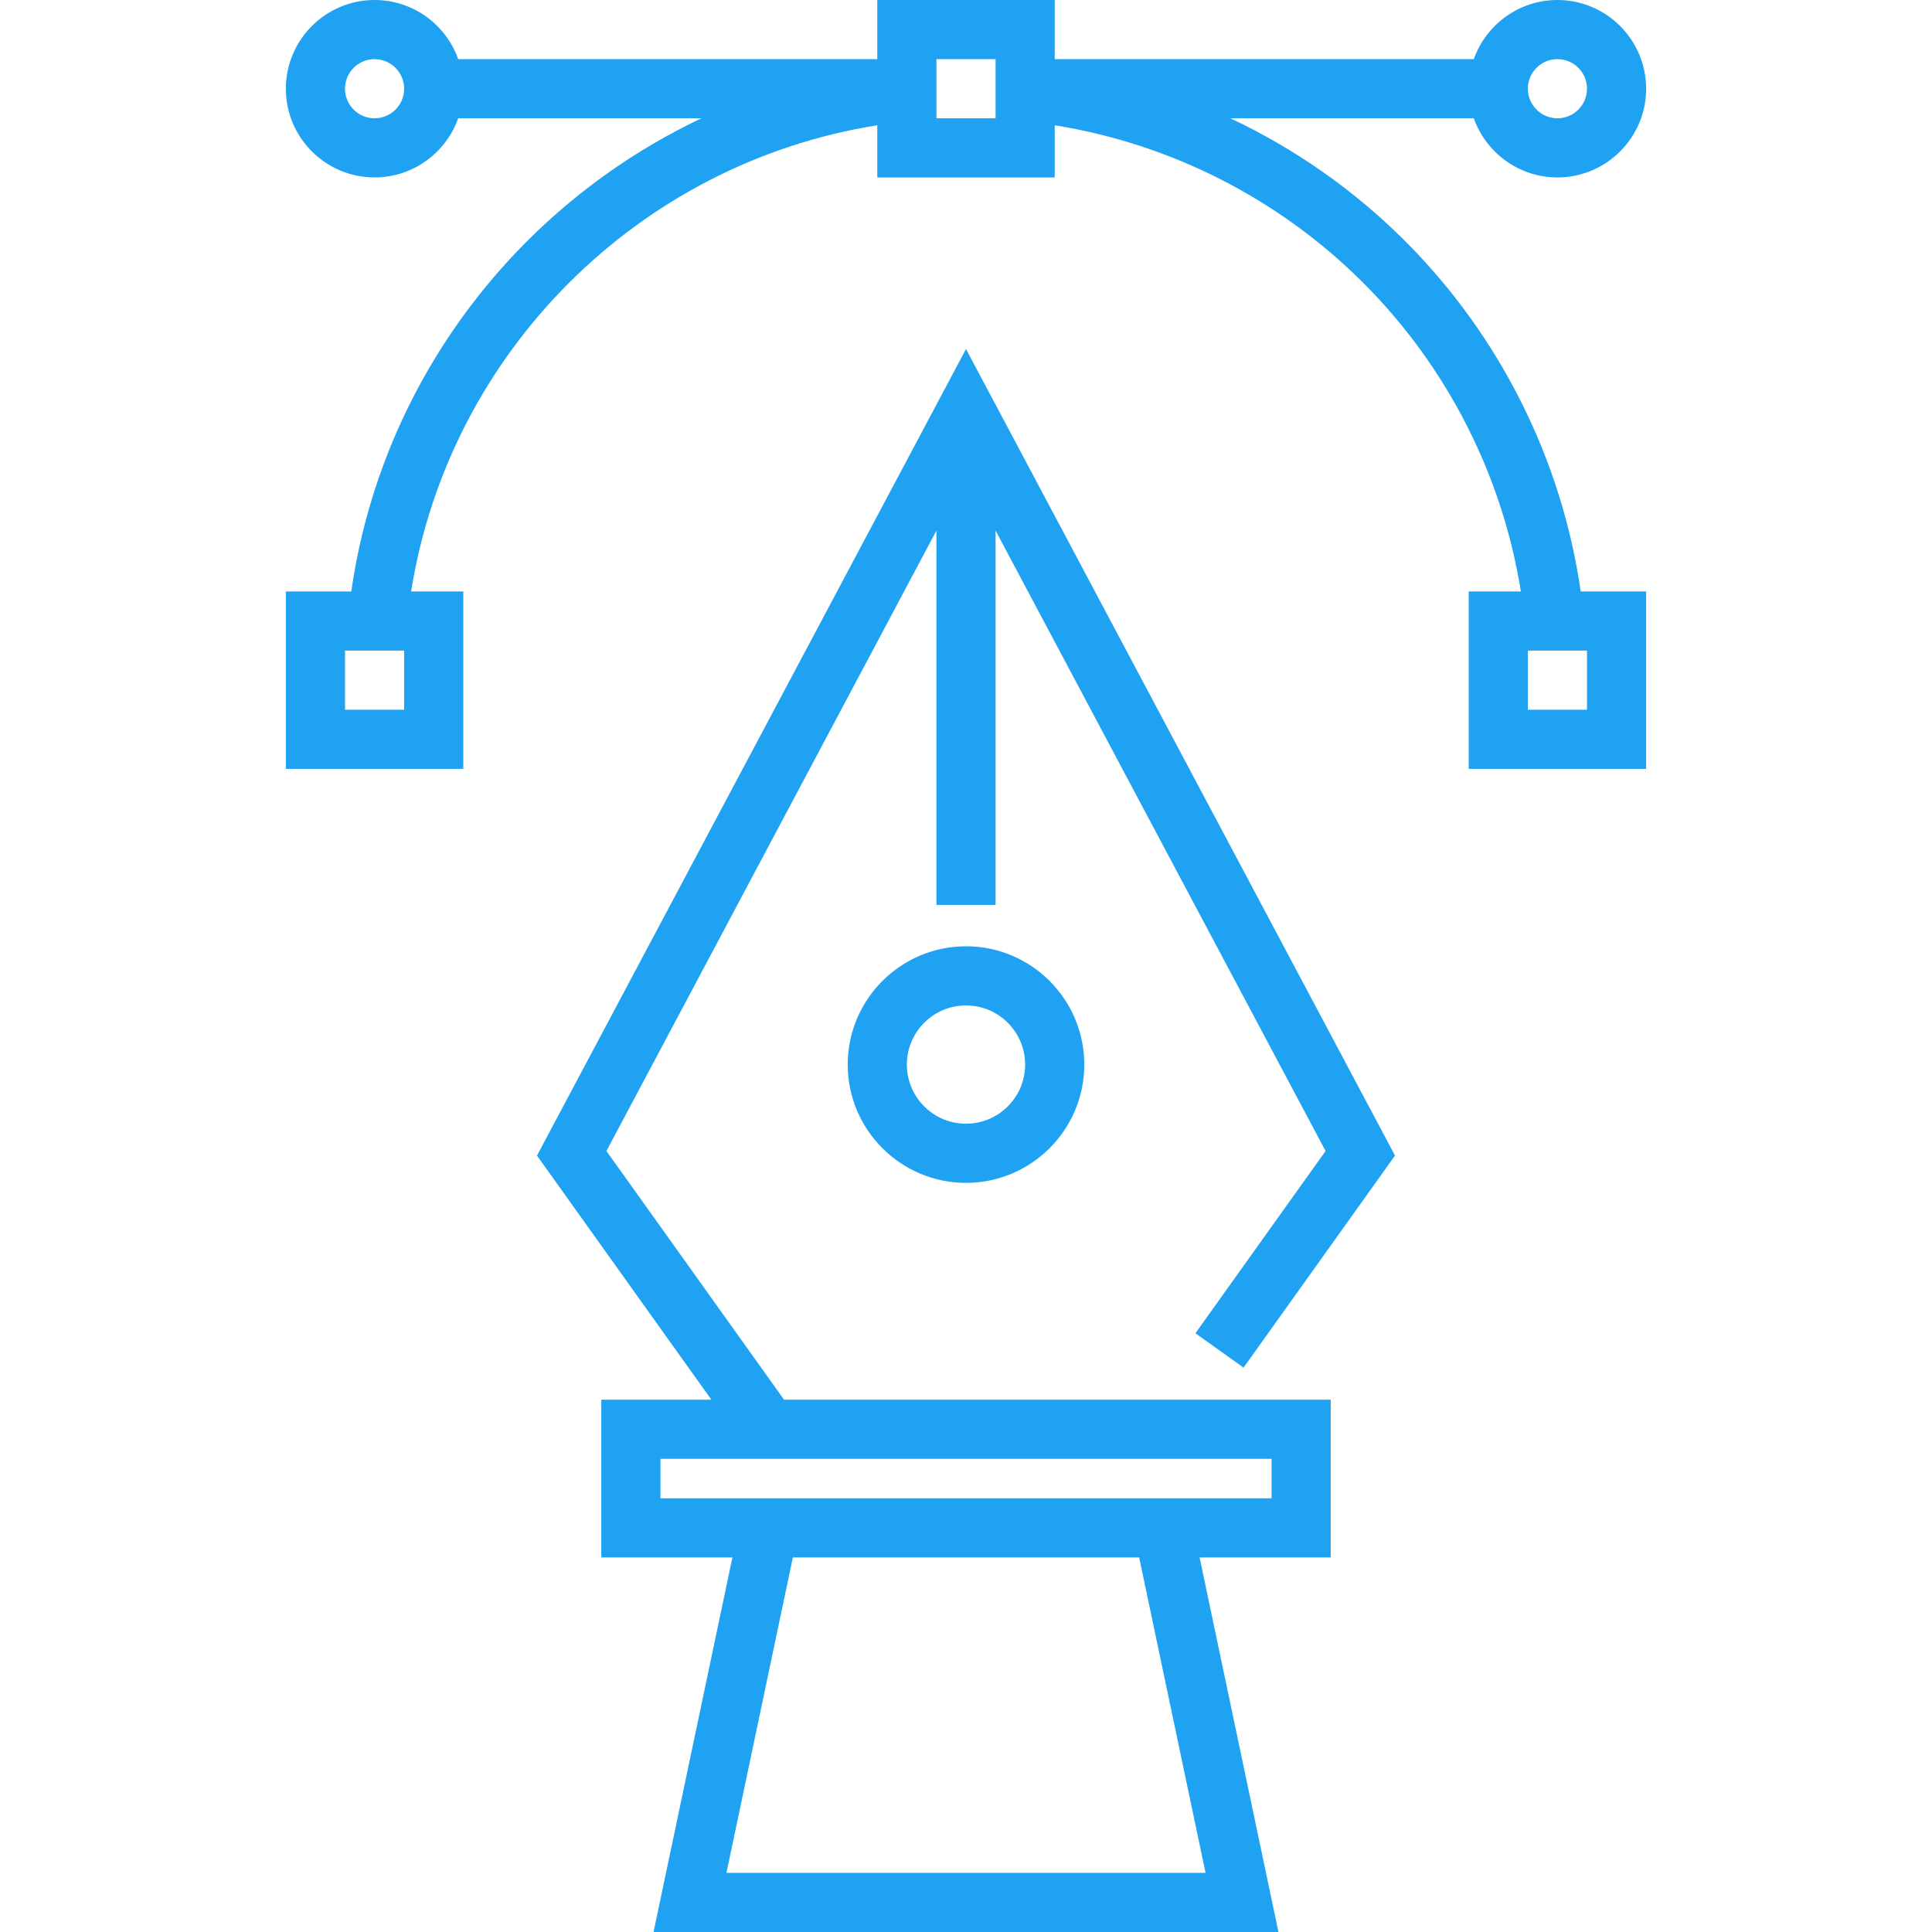 <?xml version="1.0"?>
<svg xmlns="http://www.w3.org/2000/svg" xmlns:xlink="http://www.w3.org/1999/xlink" version="1.1" id="Layer_1" x="0px" y="0px" viewBox="0 0 512 512" style="enable-background:new 0 0 512 512;" xml:space="preserve" width="512px" height="512px"><g><g>
	<g>
		<path d="M372.364,63.883c-13.507-13.514-29.216-24.487-46.287-32.532h64.496c3.236,9.119,11.946,15.669,22.161,15.669    c12.964,0,23.51-10.546,23.51-23.51S425.699,0,412.735,0c-10.218,0-18.929,6.554-22.163,15.677H279.51V0h-47.02v15.677H121.429    C118.195,6.554,109.483,0,99.265,0c-12.964,0-23.51,10.547-23.51,23.51c0,12.963,10.546,23.51,23.51,23.51    c10.215,0,18.925-6.55,22.161-15.67h64.477c-49.019,23.163-84.845,69.844-92.806,125.388H75.755v47.02h47.02v-47.02h-13.82    C119.015,93.417,169.168,43.262,232.49,33.201v13.82h47.02V33.203c30.797,4.914,59.565,19.547,81.772,41.762    c22.215,22.205,36.846,50.974,41.76,81.772h-13.818v47.02h47.02v-47.02h-17.343C413.869,121.759,397.506,89.014,372.364,63.883z     M412.735,15.673c4.322,0,7.837,3.516,7.837,7.837c0,4.321-3.515,7.837-7.837,7.837c-4.322,0-7.837-3.516-7.837-7.837    C404.898,19.19,408.413,15.673,412.735,15.673z M99.265,31.347c-4.322,0-7.837-3.516-7.837-7.837c0-4.321,3.515-7.837,7.837-7.837    s7.837,3.516,7.837,7.837C107.102,27.831,103.587,31.347,99.265,31.347z M107.102,188.085H91.429v-15.673h15.673V188.085z     M263.837,31.347h-15.673V15.673h15.673V31.347z M420.571,188.085h-15.673v-15.673h15.673V188.085z" data-original="#000000" class="active-path" data-old_color="#000000" fill="#1FA2F2"/>
	</g>
</g><g>
	<g>
		<path d="M160.709,305.028l87.455-164.415v99.191h15.673v-99.191l87.455,164.415l-34.492,48.295l12.753,9.109l40.135-56.195    L256,92.504L142.312,306.238l46.215,64.701h-29.18v41.796h34.75L173.199,512h165.602l-20.898-99.265h34.75v-41.796H207.788    L160.709,305.028z M319.485,496.327h-126.97l17.598-83.592h91.773L319.485,496.327z M336.98,397.061H175.02v-10.449H336.98    V397.061z" data-original="#000000" class="active-path" data-old_color="#000000" fill="#1FA2F2"/>
	</g>
</g><g>
	<g>
		<path d="M256,250.775c-17.285,0-31.347,14.062-31.347,31.347c0,17.285,14.062,31.347,31.347,31.347s31.347-14.062,31.347-31.347    C287.347,264.838,273.285,250.775,256,250.775z M256,297.796c-8.642,0-15.673-7.031-15.673-15.673s7.031-15.673,15.673-15.673    c8.642,0,15.673,7.031,15.673,15.673S264.642,297.796,256,297.796z" data-original="#000000" class="active-path" data-old_color="#000000" fill="#1FA2F2"/>
	</g>
</g></g> </svg>
